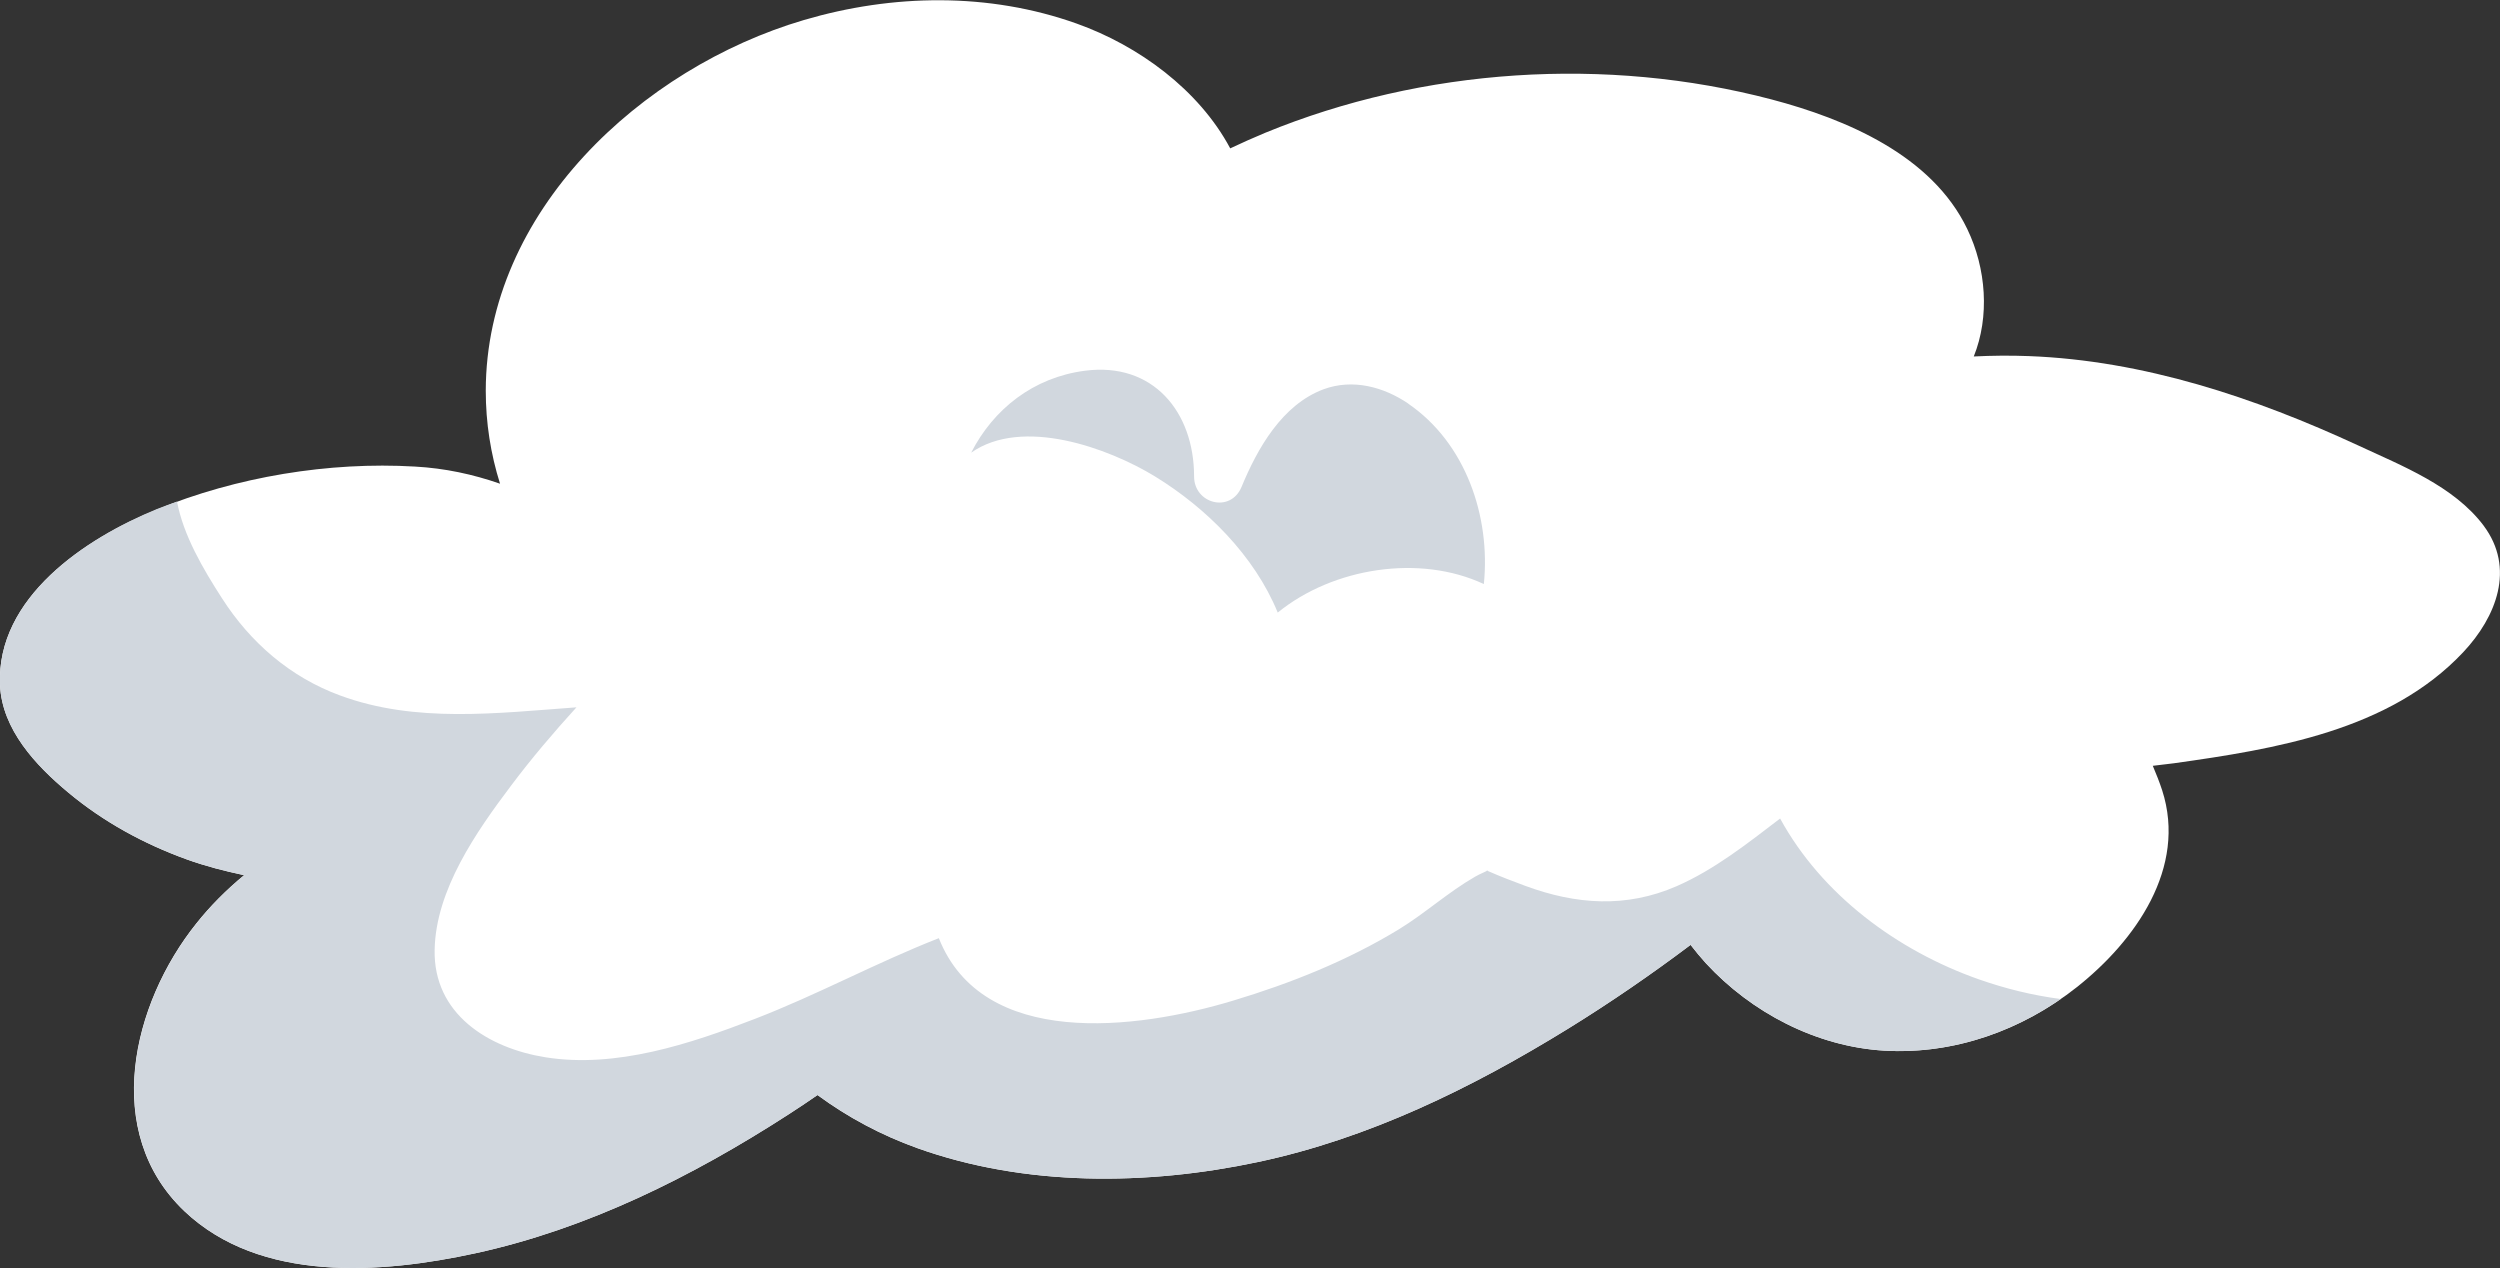 <?xml version="1.0" encoding="UTF-8"?> <svg xmlns="http://www.w3.org/2000/svg" width="345" height="175" viewBox="0 0 345 175" fill="none"><rect x="0" y="0" width="345" height="175" fill="#333333" stroke="none"/><g clip-path="url(#clip0_102_392)"><path d="M342.756 72.555C338.618 67.051 331.463 64.286 325.43 61.471C311.171 54.871 295.814 49.74 279.984 49.142C277.441 49.043 274.898 49.068 272.38 49.192C274.599 43.688 274.1 37.037 271.483 31.607C266.597 21.42 254.755 16.439 244.484 13.724C221.674 7.721 196.395 9.365 174.582 18.332C172.961 19.004 171.366 19.727 169.77 20.474C165.432 12.354 157.106 6.301 148.605 3.263C136.464 -1.071 123.202 -0.847 110.936 2.765C88.525 9.365 67.061 29.216 67.035 53.925C67.035 58.333 67.709 62.642 69.005 66.752C65.29 65.457 61.377 64.61 57.263 64.386C45.397 63.688 32.633 65.805 21.639 70.314C11.817 74.274 -0.524 82.444 -1.70466e-06 94.524C0.274 100.676 4.936 105.632 9.423 109.369C14.26 113.404 19.819 116.442 25.727 118.584C28.345 119.531 30.987 120.203 33.68 120.776C31.262 122.769 29.018 125.011 27.098 127.427C18.199 138.535 13.986 156.269 25.453 167.154C35.923 177.067 52.626 175.772 65.565 172.957C81.046 169.595 95.505 162.372 108.743 153.828C110.114 152.957 111.46 152.035 112.806 151.114C116.969 154.177 121.581 156.643 126.567 158.436C141.45 163.767 158.278 163.617 173.609 160.354C188.941 157.091 203.101 150.142 216.364 141.973C222.172 138.386 227.831 134.5 233.291 130.391C233.964 131.262 234.662 132.109 235.385 132.906C241.667 139.731 250.617 144.413 259.965 144.986C269.638 145.559 279.061 142.197 286.615 136.219C294.692 129.818 301.822 119.755 298.382 109.07C298.008 107.924 297.559 106.803 297.085 105.682C298.058 105.558 299.005 105.458 299.977 105.334C313.988 103.366 329.743 100.825 339.914 90.016C344.501 85.134 347.144 78.409 342.731 72.53L342.756 72.555Z" fill="white"></path><path d="M273.078 135.148C261.835 131.188 251.414 123.491 245.656 112.955C241.119 116.417 236.606 120.004 231.371 122.296C224.391 125.334 217.485 124.836 210.48 122.246C208.785 121.623 207.04 120.951 205.395 120.228C205.046 120.079 205.395 120.029 205.095 120.228C204.946 120.328 204.273 120.577 203.575 120.976C199.885 123.093 196.694 126.007 193.079 128.224C185.974 132.558 178.122 135.696 170.169 138.087C156.732 142.147 135.617 144.737 129.559 129.469C120.958 132.831 112.781 137.29 104.181 140.603C95.231 144.065 85.01 147.452 75.287 145.908C67.335 144.638 59.806 139.905 59.98 131.088C60.13 122.794 65.739 114.774 70.526 108.422C73.343 104.661 76.384 101.099 79.55 97.612C68.581 98.409 57.338 99.829 46.917 95.968C40.062 93.453 34.552 88.671 30.638 82.568C28.021 78.508 25.303 73.876 24.431 69.218C23.484 69.567 22.536 69.89 21.614 70.264C11.817 74.274 -0.524 82.444 -1.48642e-06 94.524C0.274 100.676 4.936 105.633 9.423 109.369C14.26 113.404 19.819 116.442 25.752 118.584C28.37 119.531 31.012 120.203 33.705 120.776C31.287 122.769 29.043 125.011 27.123 127.427C18.224 138.535 14.01 156.269 25.478 167.154C35.948 177.067 52.651 175.772 65.59 172.957C81.071 169.595 95.53 162.372 108.768 153.828C110.139 152.957 111.485 152.035 112.831 151.114C116.994 154.177 121.606 156.643 126.592 158.436C141.475 163.767 158.303 163.617 173.634 160.354C188.966 157.091 203.126 150.142 216.388 141.973C222.197 138.386 227.856 134.5 233.316 130.391C233.989 131.262 234.687 132.109 235.41 132.906C241.692 139.731 250.642 144.413 259.99 144.986C268.716 145.509 277.241 142.794 284.371 137.863C280.507 137.365 276.693 136.418 273.078 135.148Z" fill="#D1D7DE"></path><path d="M194.376 55.718C190.935 53.377 186.672 52.231 182.634 53.725C176.925 55.867 173.535 61.87 171.341 67.175C169.82 70.862 164.784 69.517 164.784 65.755C164.784 56.814 159.1 49.939 149.727 51.16C142.597 52.081 137.088 56.465 134.021 62.468C141.076 57.511 152.918 61.795 159.4 65.755C166.43 70.064 173.111 76.665 176.327 84.536C183.98 78.309 195.946 76.466 204.771 80.6C205.719 71.26 202.253 61.123 194.351 55.718H194.376Z" fill="#D1D7DE"></path></g><defs><clipPath id="clip0_102_392"><rect width="345" height="175" fill="white"></rect></clipPath></defs></svg> 